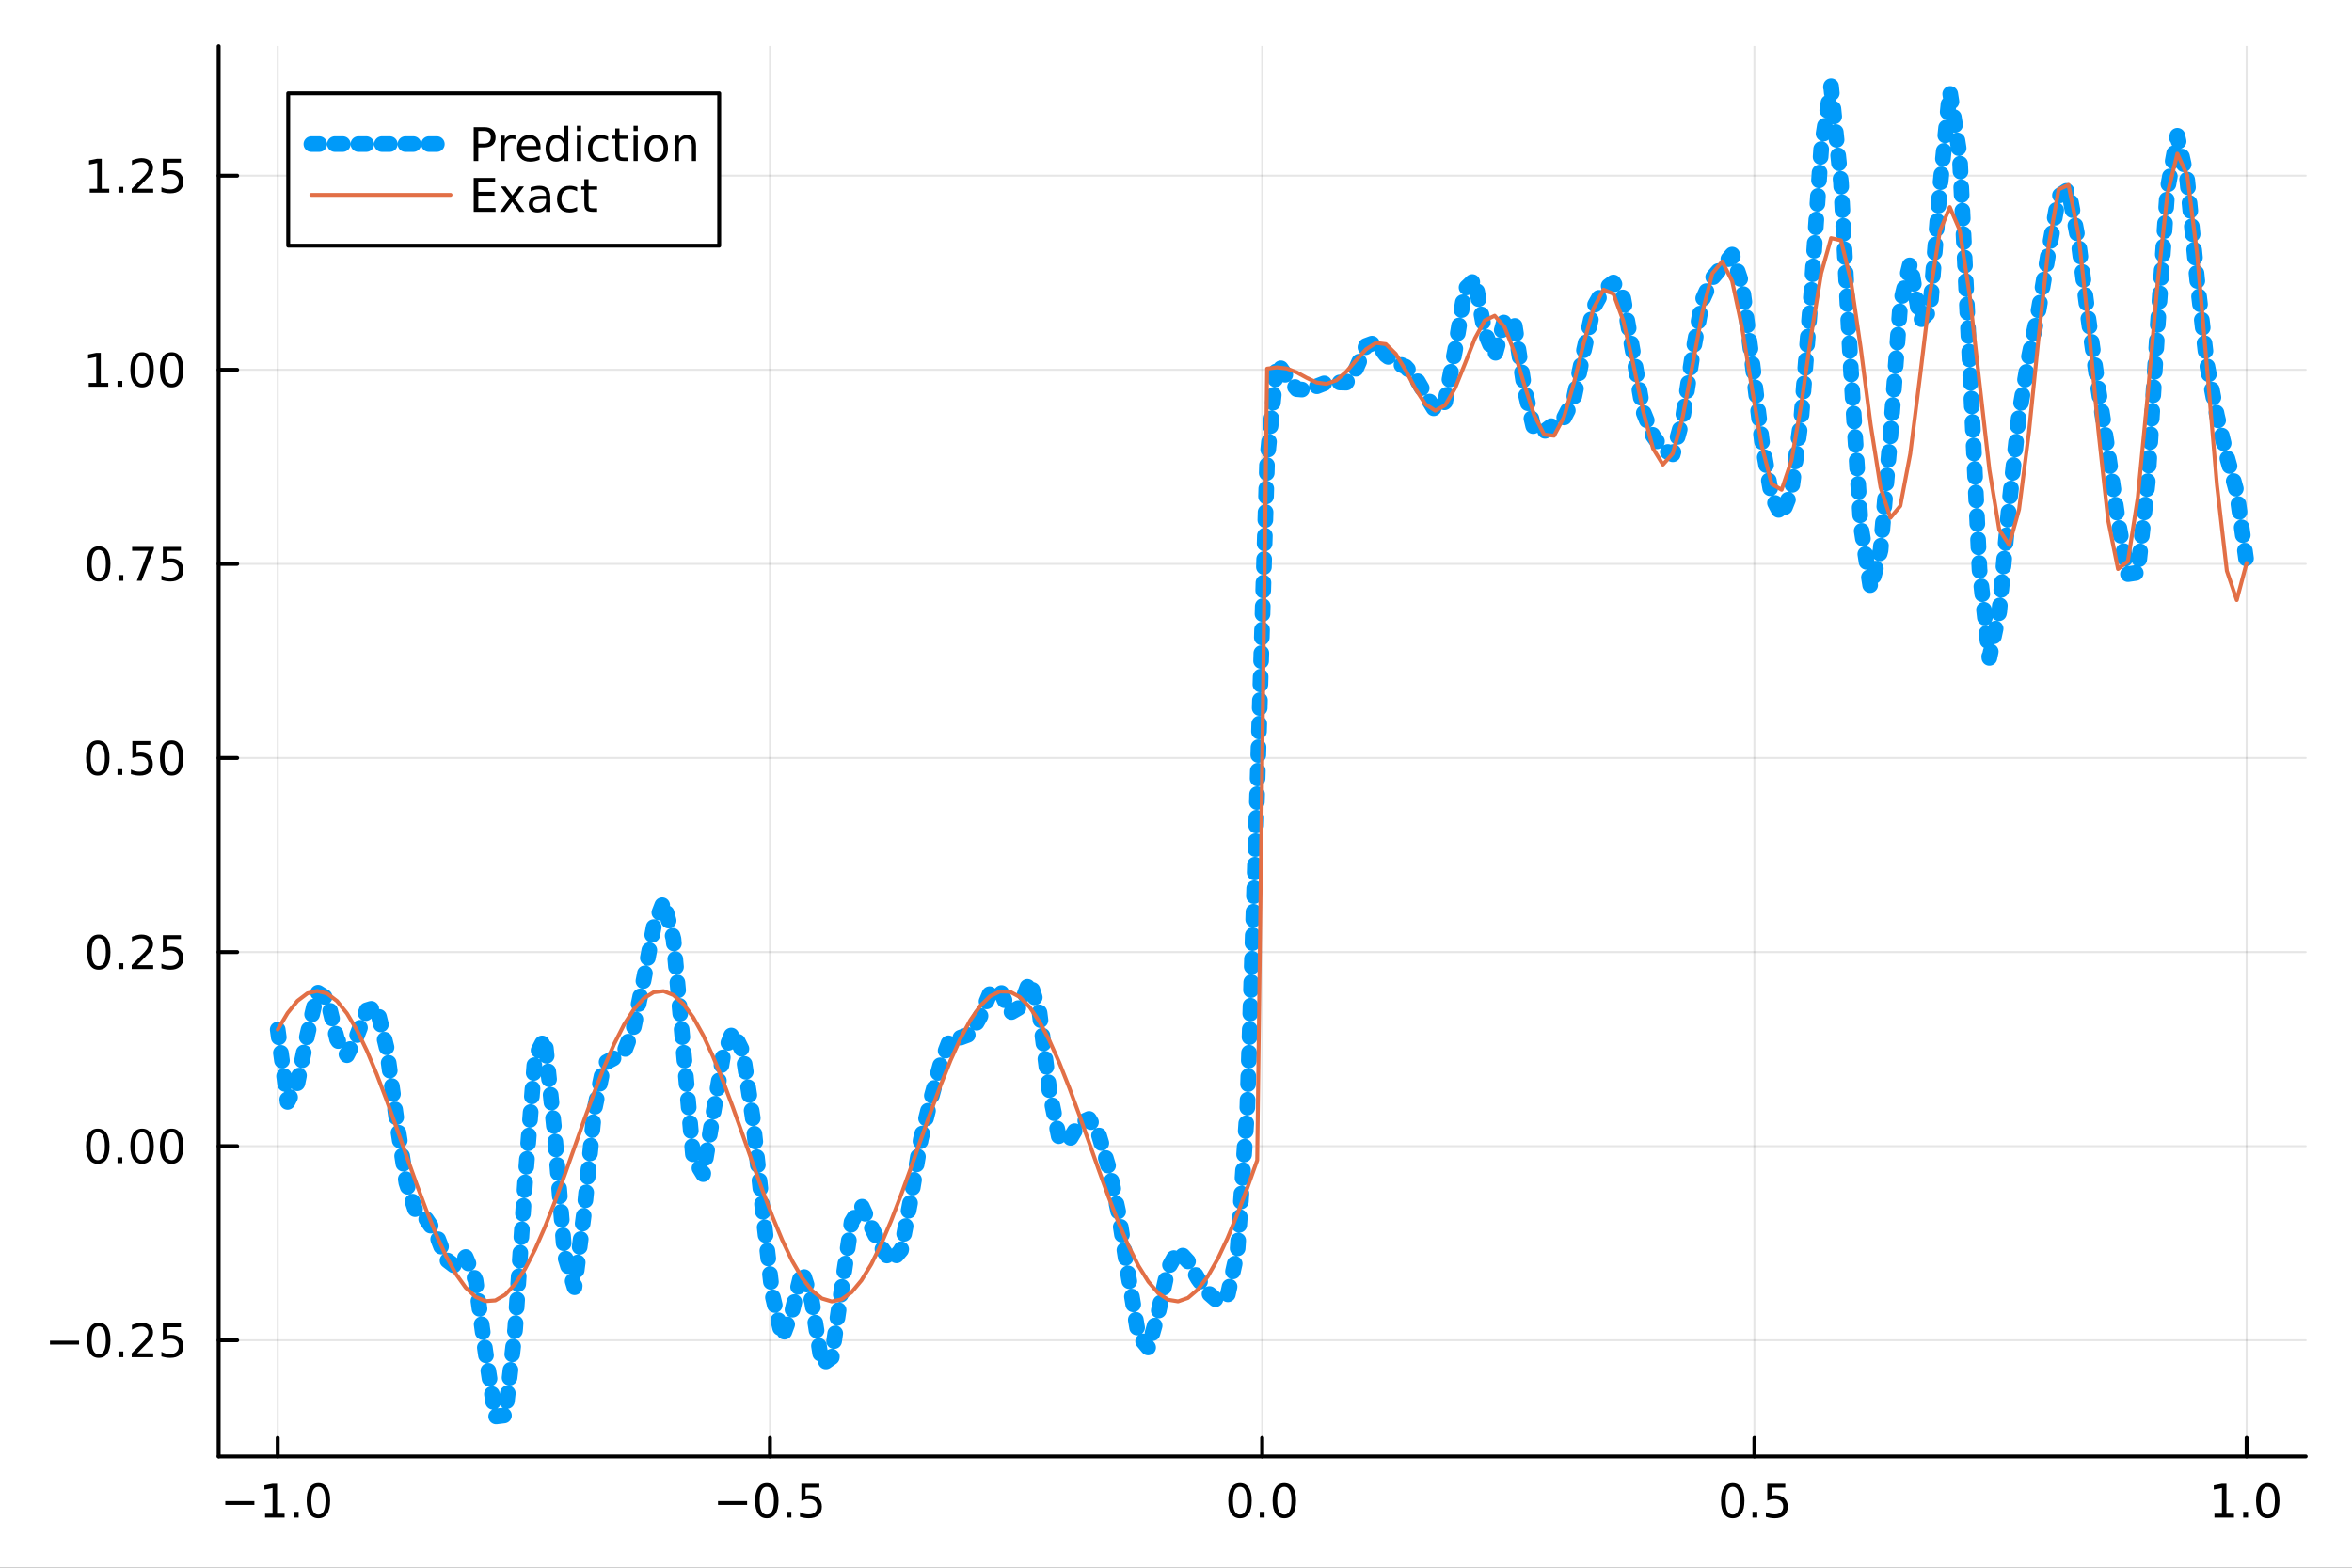 <?xml version="1.0" encoding="utf-8"?>
<svg xmlns="http://www.w3.org/2000/svg" xmlns:xlink="http://www.w3.org/1999/xlink" width="600" height="400" viewBox="0 0 2400 1600">
<rect x="0" y="0" width="2400" height="1600" fill="#333333" stroke="none"/>
<defs>
  <clipPath id="clip780">
    <rect x="0" y="0" width="2400" height="1600"/>
  </clipPath>
</defs>
<path clip-path="url(#clip780)" d="M0 1600 L2400 1600 L2400 0 L0 0  Z" fill="#ffffff" fill-rule="evenodd" fill-opacity="1"/>
<defs>
  <clipPath id="clip781">
    <rect x="480" y="0" width="1681" height="1600"/>
  </clipPath>
</defs>
<path clip-path="url(#clip780)" d="M223.103 1486.45 L2352.76 1486.45 L2352.76 47.244 L223.103 47.244  Z" fill="#ffffff" fill-rule="evenodd" fill-opacity="1"/>
<defs>
  <clipPath id="clip782">
    <rect x="223" y="47" width="2131" height="1440"/>
  </clipPath>
</defs>
<polyline clip-path="url(#clip782)" style="stroke:#000000; stroke-linecap:round; stroke-linejoin:round; stroke-width:2; stroke-opacity:0.1; fill:none" points="283.376,1486.45 283.376,47.244 "/>
<polyline clip-path="url(#clip782)" style="stroke:#000000; stroke-linecap:round; stroke-linejoin:round; stroke-width:2; stroke-opacity:0.1; fill:none" points="785.652,1486.45 785.652,47.244 "/>
<polyline clip-path="url(#clip782)" style="stroke:#000000; stroke-linecap:round; stroke-linejoin:round; stroke-width:2; stroke-opacity:0.1; fill:none" points="1287.93,1486.45 1287.93,47.244 "/>
<polyline clip-path="url(#clip782)" style="stroke:#000000; stroke-linecap:round; stroke-linejoin:round; stroke-width:2; stroke-opacity:0.1; fill:none" points="1790.21,1486.45 1790.21,47.244 "/>
<polyline clip-path="url(#clip782)" style="stroke:#000000; stroke-linecap:round; stroke-linejoin:round; stroke-width:2; stroke-opacity:0.1; fill:none" points="2292.48,1486.45 2292.48,47.244 "/>
<polyline clip-path="url(#clip780)" style="stroke:#000000; stroke-linecap:round; stroke-linejoin:round; stroke-width:4; stroke-opacity:1; fill:none" points="223.103,1486.45 2352.76,1486.45 "/>
<polyline clip-path="url(#clip780)" style="stroke:#000000; stroke-linecap:round; stroke-linejoin:round; stroke-width:4; stroke-opacity:1; fill:none" points="283.376,1486.45 283.376,1467.55 "/>
<polyline clip-path="url(#clip780)" style="stroke:#000000; stroke-linecap:round; stroke-linejoin:round; stroke-width:4; stroke-opacity:1; fill:none" points="785.652,1486.45 785.652,1467.55 "/>
<polyline clip-path="url(#clip780)" style="stroke:#000000; stroke-linecap:round; stroke-linejoin:round; stroke-width:4; stroke-opacity:1; fill:none" points="1287.93,1486.45 1287.93,1467.55 "/>
<polyline clip-path="url(#clip780)" style="stroke:#000000; stroke-linecap:round; stroke-linejoin:round; stroke-width:4; stroke-opacity:1; fill:none" points="1790.21,1486.45 1790.21,1467.55 "/>
<polyline clip-path="url(#clip780)" style="stroke:#000000; stroke-linecap:round; stroke-linejoin:round; stroke-width:4; stroke-opacity:1; fill:none" points="2292.48,1486.45 2292.48,1467.55 "/>
<path clip-path="url(#clip780)" d="M229.904 1532.02 L259.58 1532.02 L259.58 1535.95 L229.904 1535.95 L229.904 1532.02 Z" fill="#000000" fill-rule="nonzero" fill-opacity="1" /><path clip-path="url(#clip780)" d="M270.482 1544.91 L278.121 1544.91 L278.121 1518.55 L269.811 1520.21 L269.811 1515.95 L278.075 1514.29 L282.751 1514.29 L282.751 1544.91 L290.39 1544.91 L290.39 1548.85 L270.482 1548.85 L270.482 1544.91 Z" fill="#000000" fill-rule="nonzero" fill-opacity="1" /><path clip-path="url(#clip780)" d="M299.834 1542.97 L304.718 1542.97 L304.718 1548.85 L299.834 1548.85 L299.834 1542.97 Z" fill="#000000" fill-rule="nonzero" fill-opacity="1" /><path clip-path="url(#clip780)" d="M324.903 1517.37 Q321.292 1517.37 319.463 1520.93 Q317.658 1524.47 317.658 1531.6 Q317.658 1538.71 319.463 1542.27 Q321.292 1545.82 324.903 1545.82 Q328.538 1545.82 330.343 1542.27 Q332.172 1538.71 332.172 1531.6 Q332.172 1524.47 330.343 1520.93 Q328.538 1517.37 324.903 1517.37 M324.903 1513.66 Q330.713 1513.66 333.769 1518.27 Q336.848 1522.85 336.848 1531.6 Q336.848 1540.33 333.769 1544.94 Q330.713 1549.52 324.903 1549.52 Q319.093 1549.52 316.014 1544.94 Q312.959 1540.33 312.959 1531.6 Q312.959 1522.85 316.014 1518.27 Q319.093 1513.66 324.903 1513.66 Z" fill="#000000" fill-rule="nonzero" fill-opacity="1" /><path clip-path="url(#clip780)" d="M732.678 1532.02 L762.354 1532.02 L762.354 1535.95 L732.678 1535.95 L732.678 1532.02 Z" fill="#000000" fill-rule="nonzero" fill-opacity="1" /><path clip-path="url(#clip780)" d="M782.446 1517.37 Q778.835 1517.37 777.007 1520.93 Q775.201 1524.47 775.201 1531.6 Q775.201 1538.71 777.007 1542.27 Q778.835 1545.82 782.446 1545.82 Q786.081 1545.82 787.886 1542.27 Q789.715 1538.71 789.715 1531.6 Q789.715 1524.47 787.886 1520.93 Q786.081 1517.37 782.446 1517.37 M782.446 1513.66 Q788.257 1513.66 791.312 1518.27 Q794.391 1522.85 794.391 1531.6 Q794.391 1540.33 791.312 1544.94 Q788.257 1549.52 782.446 1549.52 Q776.636 1549.52 773.558 1544.94 Q770.502 1540.33 770.502 1531.6 Q770.502 1522.85 773.558 1518.27 Q776.636 1513.66 782.446 1513.66 Z" fill="#000000" fill-rule="nonzero" fill-opacity="1" /><path clip-path="url(#clip780)" d="M802.608 1542.97 L807.493 1542.97 L807.493 1548.85 L802.608 1548.85 L802.608 1542.97 Z" fill="#000000" fill-rule="nonzero" fill-opacity="1" /><path clip-path="url(#clip780)" d="M817.724 1514.29 L836.08 1514.29 L836.08 1518.22 L822.006 1518.22 L822.006 1526.7 Q823.025 1526.35 824.043 1526.19 Q825.062 1526 826.08 1526 Q831.867 1526 835.247 1529.17 Q838.627 1532.34 838.627 1537.76 Q838.627 1543.34 835.155 1546.44 Q831.682 1549.52 825.363 1549.52 Q823.187 1549.52 820.918 1549.15 Q818.673 1548.78 816.266 1548.04 L816.266 1543.34 Q818.349 1544.47 820.571 1545.03 Q822.793 1545.58 825.27 1545.58 Q829.275 1545.58 831.613 1543.48 Q833.951 1541.37 833.951 1537.76 Q833.951 1534.15 831.613 1532.04 Q829.275 1529.94 825.27 1529.94 Q823.395 1529.94 821.52 1530.35 Q819.668 1530.77 817.724 1531.65 L817.724 1514.29 Z" fill="#000000" fill-rule="nonzero" fill-opacity="1" /><path clip-path="url(#clip780)" d="M1265.31 1517.37 Q1261.7 1517.37 1259.87 1520.93 Q1258.07 1524.47 1258.07 1531.6 Q1258.07 1538.71 1259.87 1542.27 Q1261.7 1545.82 1265.31 1545.82 Q1268.95 1545.82 1270.75 1542.27 Q1272.58 1538.71 1272.58 1531.6 Q1272.58 1524.47 1270.75 1520.93 Q1268.95 1517.37 1265.31 1517.37 M1265.31 1513.66 Q1271.12 1513.66 1274.18 1518.27 Q1277.26 1522.85 1277.26 1531.6 Q1277.26 1540.33 1274.18 1544.94 Q1271.12 1549.52 1265.31 1549.52 Q1259.5 1549.52 1256.42 1544.94 Q1253.37 1540.33 1253.37 1531.6 Q1253.37 1522.85 1256.42 1518.27 Q1259.5 1513.66 1265.31 1513.66 Z" fill="#000000" fill-rule="nonzero" fill-opacity="1" /><path clip-path="url(#clip780)" d="M1285.48 1542.97 L1290.36 1542.97 L1290.36 1548.85 L1285.48 1548.85 L1285.48 1542.97 Z" fill="#000000" fill-rule="nonzero" fill-opacity="1" /><path clip-path="url(#clip780)" d="M1310.54 1517.37 Q1306.93 1517.37 1305.11 1520.93 Q1303.3 1524.47 1303.3 1531.6 Q1303.3 1538.71 1305.11 1542.27 Q1306.93 1545.82 1310.54 1545.82 Q1314.18 1545.82 1315.98 1542.27 Q1317.81 1538.71 1317.81 1531.6 Q1317.81 1524.47 1315.98 1520.93 Q1314.18 1517.37 1310.54 1517.37 M1310.54 1513.66 Q1316.35 1513.66 1319.41 1518.27 Q1322.49 1522.85 1322.49 1531.6 Q1322.49 1540.33 1319.41 1544.94 Q1316.35 1549.52 1310.54 1549.52 Q1304.73 1549.52 1301.66 1544.94 Q1298.6 1540.33 1298.6 1531.6 Q1298.6 1522.85 1301.66 1518.27 Q1304.73 1513.66 1310.54 1513.66 Z" fill="#000000" fill-rule="nonzero" fill-opacity="1" /><path clip-path="url(#clip780)" d="M1768.09 1517.37 Q1764.48 1517.37 1762.65 1520.93 Q1760.84 1524.47 1760.84 1531.6 Q1760.84 1538.71 1762.65 1542.27 Q1764.48 1545.82 1768.09 1545.82 Q1771.72 1545.82 1773.53 1542.27 Q1775.36 1538.71 1775.36 1531.6 Q1775.36 1524.47 1773.53 1520.93 Q1771.72 1517.37 1768.09 1517.37 M1768.09 1513.66 Q1773.9 1513.66 1776.95 1518.27 Q1780.03 1522.85 1780.03 1531.6 Q1780.03 1540.33 1776.95 1544.94 Q1773.9 1549.52 1768.09 1549.52 Q1762.28 1549.52 1759.2 1544.94 Q1756.14 1540.33 1756.14 1531.6 Q1756.14 1522.85 1759.2 1518.27 Q1762.28 1513.66 1768.09 1513.66 Z" fill="#000000" fill-rule="nonzero" fill-opacity="1" /><path clip-path="url(#clip780)" d="M1788.25 1542.97 L1793.13 1542.97 L1793.13 1548.85 L1788.25 1548.85 L1788.25 1542.97 Z" fill="#000000" fill-rule="nonzero" fill-opacity="1" /><path clip-path="url(#clip780)" d="M1803.37 1514.29 L1821.72 1514.29 L1821.72 1518.22 L1807.65 1518.22 L1807.65 1526.7 Q1808.67 1526.35 1809.69 1526.19 Q1810.7 1526 1811.72 1526 Q1817.51 1526 1820.89 1529.17 Q1824.27 1532.34 1824.27 1537.76 Q1824.27 1543.34 1820.8 1546.44 Q1817.32 1549.52 1811 1549.52 Q1808.83 1549.52 1806.56 1549.15 Q1804.31 1548.78 1801.91 1548.04 L1801.91 1543.34 Q1803.99 1544.47 1806.21 1545.03 Q1808.44 1545.58 1810.91 1545.58 Q1814.92 1545.58 1817.25 1543.48 Q1819.59 1541.37 1819.59 1537.76 Q1819.59 1534.15 1817.25 1532.04 Q1814.92 1529.94 1810.91 1529.94 Q1809.04 1529.94 1807.16 1530.35 Q1805.31 1530.77 1803.37 1531.65 L1803.37 1514.29 Z" fill="#000000" fill-rule="nonzero" fill-opacity="1" /><path clip-path="url(#clip780)" d="M2259.64 1544.91 L2267.27 1544.91 L2267.27 1518.55 L2258.96 1520.21 L2258.96 1515.95 L2267.23 1514.29 L2271.9 1514.29 L2271.9 1544.91 L2279.54 1544.91 L2279.54 1548.85 L2259.64 1548.85 L2259.64 1544.91 Z" fill="#000000" fill-rule="nonzero" fill-opacity="1" /><path clip-path="url(#clip780)" d="M2288.99 1542.97 L2293.87 1542.97 L2293.87 1548.85 L2288.99 1548.85 L2288.99 1542.97 Z" fill="#000000" fill-rule="nonzero" fill-opacity="1" /><path clip-path="url(#clip780)" d="M2314.06 1517.37 Q2310.45 1517.37 2308.62 1520.93 Q2306.81 1524.47 2306.81 1531.6 Q2306.81 1538.71 2308.62 1542.27 Q2310.45 1545.82 2314.06 1545.82 Q2317.69 1545.82 2319.5 1542.27 Q2321.33 1538.71 2321.33 1531.6 Q2321.33 1524.47 2319.5 1520.93 Q2317.69 1517.37 2314.06 1517.37 M2314.06 1513.66 Q2319.87 1513.66 2322.92 1518.27 Q2326 1522.85 2326 1531.6 Q2326 1540.33 2322.92 1544.94 Q2319.87 1549.52 2314.06 1549.52 Q2308.25 1549.52 2305.17 1544.94 Q2302.11 1540.33 2302.11 1531.6 Q2302.11 1522.85 2305.17 1518.27 Q2308.25 1513.66 2314.06 1513.66 Z" fill="#000000" fill-rule="nonzero" fill-opacity="1" /><polyline clip-path="url(#clip782)" style="stroke:#000000; stroke-linecap:round; stroke-linejoin:round; stroke-width:2; stroke-opacity:0.1; fill:none" points="223.103,1367.91 2352.76,1367.91 "/>
<polyline clip-path="url(#clip782)" style="stroke:#000000; stroke-linecap:round; stroke-linejoin:round; stroke-width:2; stroke-opacity:0.1; fill:none" points="223.103,1169.81 2352.76,1169.81 "/>
<polyline clip-path="url(#clip782)" style="stroke:#000000; stroke-linecap:round; stroke-linejoin:round; stroke-width:2; stroke-opacity:0.1; fill:none" points="223.103,971.712 2352.76,971.712 "/>
<polyline clip-path="url(#clip782)" style="stroke:#000000; stroke-linecap:round; stroke-linejoin:round; stroke-width:2; stroke-opacity:0.1; fill:none" points="223.103,773.612 2352.76,773.612 "/>
<polyline clip-path="url(#clip782)" style="stroke:#000000; stroke-linecap:round; stroke-linejoin:round; stroke-width:2; stroke-opacity:0.1; fill:none" points="223.103,575.512 2352.76,575.512 "/>
<polyline clip-path="url(#clip782)" style="stroke:#000000; stroke-linecap:round; stroke-linejoin:round; stroke-width:2; stroke-opacity:0.1; fill:none" points="223.103,377.412 2352.76,377.412 "/>
<polyline clip-path="url(#clip782)" style="stroke:#000000; stroke-linecap:round; stroke-linejoin:round; stroke-width:2; stroke-opacity:0.1; fill:none" points="223.103,179.312 2352.76,179.312 "/>
<polyline clip-path="url(#clip780)" style="stroke:#000000; stroke-linecap:round; stroke-linejoin:round; stroke-width:4; stroke-opacity:1; fill:none" points="223.103,1486.45 223.103,47.244 "/>
<polyline clip-path="url(#clip780)" style="stroke:#000000; stroke-linecap:round; stroke-linejoin:round; stroke-width:4; stroke-opacity:1; fill:none" points="223.103,1367.91 242,1367.91 "/>
<polyline clip-path="url(#clip780)" style="stroke:#000000; stroke-linecap:round; stroke-linejoin:round; stroke-width:4; stroke-opacity:1; fill:none" points="223.103,1169.81 242,1169.81 "/>
<polyline clip-path="url(#clip780)" style="stroke:#000000; stroke-linecap:round; stroke-linejoin:round; stroke-width:4; stroke-opacity:1; fill:none" points="223.103,971.712 242,971.712 "/>
<polyline clip-path="url(#clip780)" style="stroke:#000000; stroke-linecap:round; stroke-linejoin:round; stroke-width:4; stroke-opacity:1; fill:none" points="223.103,773.612 242,773.612 "/>
<polyline clip-path="url(#clip780)" style="stroke:#000000; stroke-linecap:round; stroke-linejoin:round; stroke-width:4; stroke-opacity:1; fill:none" points="223.103,575.512 242,575.512 "/>
<polyline clip-path="url(#clip780)" style="stroke:#000000; stroke-linecap:round; stroke-linejoin:round; stroke-width:4; stroke-opacity:1; fill:none" points="223.103,377.412 242,377.412 "/>
<polyline clip-path="url(#clip780)" style="stroke:#000000; stroke-linecap:round; stroke-linejoin:round; stroke-width:4; stroke-opacity:1; fill:none" points="223.103,179.312 242,179.312 "/>
<path clip-path="url(#clip780)" d="M50.992 1368.36 L80.668 1368.36 L80.668 1372.3 L50.992 1372.3 L50.992 1368.36 Z" fill="#000000" fill-rule="nonzero" fill-opacity="1" /><path clip-path="url(#clip780)" d="M100.76 1353.71 Q97.149 1353.71 95.321 1357.27 Q93.515 1360.82 93.515 1367.95 Q93.515 1375.05 95.321 1378.62 Q97.149 1382.16 100.76 1382.16 Q104.395 1382.16 106.2 1378.62 Q108.029 1375.05 108.029 1367.95 Q108.029 1360.82 106.2 1357.27 Q104.395 1353.71 100.76 1353.71 M100.76 1350.01 Q106.571 1350.01 109.626 1354.61 Q112.705 1359.2 112.705 1367.95 Q112.705 1376.67 109.626 1381.28 Q106.571 1385.86 100.76 1385.86 Q94.95 1385.86 91.871 1381.28 Q88.816 1376.67 88.816 1367.95 Q88.816 1359.2 91.871 1354.61 Q94.95 1350.01 100.76 1350.01 Z" fill="#000000" fill-rule="nonzero" fill-opacity="1" /><path clip-path="url(#clip780)" d="M120.922 1379.31 L125.807 1379.31 L125.807 1385.19 L120.922 1385.19 L120.922 1379.31 Z" fill="#000000" fill-rule="nonzero" fill-opacity="1" /><path clip-path="url(#clip780)" d="M140.019 1381.26 L156.339 1381.26 L156.339 1385.19 L134.394 1385.19 L134.394 1381.26 Q137.056 1378.5 141.64 1373.87 Q146.246 1369.22 147.427 1367.88 Q149.672 1365.35 150.552 1363.62 Q151.455 1361.86 151.455 1360.17 Q151.455 1357.41 149.51 1355.68 Q147.589 1353.94 144.487 1353.94 Q142.288 1353.94 139.834 1354.71 Q137.404 1355.47 134.626 1357.02 L134.626 1352.3 Q137.45 1351.16 139.904 1350.59 Q142.357 1350.01 144.394 1350.01 Q149.765 1350.01 152.959 1352.69 Q156.154 1355.38 156.154 1359.87 Q156.154 1362 155.343 1363.92 Q154.556 1365.82 152.45 1368.41 Q151.871 1369.08 148.769 1372.3 Q145.668 1375.49 140.019 1381.26 Z" fill="#000000" fill-rule="nonzero" fill-opacity="1" /><path clip-path="url(#clip780)" d="M166.2 1350.63 L184.556 1350.63 L184.556 1354.57 L170.482 1354.57 L170.482 1363.04 Q171.501 1362.69 172.519 1362.53 Q173.538 1362.34 174.556 1362.34 Q180.343 1362.34 183.723 1365.52 Q187.103 1368.69 187.103 1374.1 Q187.103 1379.68 183.63 1382.78 Q180.158 1385.86 173.839 1385.86 Q171.663 1385.86 169.394 1385.49 Q167.149 1385.12 164.742 1384.38 L164.742 1379.68 Q166.825 1380.82 169.047 1381.37 Q171.269 1381.93 173.746 1381.93 Q177.751 1381.93 180.089 1379.82 Q182.427 1377.71 182.427 1374.1 Q182.427 1370.49 180.089 1368.39 Q177.751 1366.28 173.746 1366.28 Q171.871 1366.28 169.996 1366.7 Q168.144 1367.11 166.2 1367.99 L166.2 1350.63 Z" fill="#000000" fill-rule="nonzero" fill-opacity="1" /><path clip-path="url(#clip780)" d="M99.765 1155.61 Q96.154 1155.61 94.325 1159.17 Q92.52 1162.72 92.52 1169.85 Q92.52 1176.95 94.325 1180.52 Q96.154 1184.06 99.765 1184.06 Q103.399 1184.06 105.205 1180.52 Q107.033 1176.95 107.033 1169.85 Q107.033 1162.72 105.205 1159.17 Q103.399 1155.61 99.765 1155.61 M99.765 1151.91 Q105.575 1151.91 108.631 1156.51 Q111.709 1161.1 111.709 1169.85 Q111.709 1178.57 108.631 1183.18 Q105.575 1187.76 99.765 1187.76 Q93.955 1187.76 90.876 1183.18 Q87.821 1178.57 87.821 1169.85 Q87.821 1161.1 90.876 1156.51 Q93.955 1151.91 99.765 1151.91 Z" fill="#000000" fill-rule="nonzero" fill-opacity="1" /><path clip-path="url(#clip780)" d="M119.927 1181.21 L124.811 1181.21 L124.811 1187.09 L119.927 1187.09 L119.927 1181.21 Z" fill="#000000" fill-rule="nonzero" fill-opacity="1" /><path clip-path="url(#clip780)" d="M144.996 1155.61 Q141.385 1155.61 139.556 1159.17 Q137.751 1162.72 137.751 1169.85 Q137.751 1176.95 139.556 1180.52 Q141.385 1184.06 144.996 1184.06 Q148.63 1184.06 150.436 1180.52 Q152.265 1176.95 152.265 1169.85 Q152.265 1162.72 150.436 1159.17 Q148.63 1155.61 144.996 1155.61 M144.996 1151.91 Q150.806 1151.91 153.862 1156.51 Q156.941 1161.1 156.941 1169.85 Q156.941 1178.57 153.862 1183.18 Q150.806 1187.76 144.996 1187.76 Q139.186 1187.76 136.107 1183.18 Q133.052 1178.57 133.052 1169.85 Q133.052 1161.1 136.107 1156.51 Q139.186 1151.91 144.996 1151.91 Z" fill="#000000" fill-rule="nonzero" fill-opacity="1" /><path clip-path="url(#clip780)" d="M175.158 1155.61 Q171.547 1155.61 169.718 1159.17 Q167.913 1162.72 167.913 1169.85 Q167.913 1176.95 169.718 1180.52 Q171.547 1184.06 175.158 1184.06 Q178.792 1184.06 180.598 1180.52 Q182.427 1176.95 182.427 1169.85 Q182.427 1162.72 180.598 1159.17 Q178.792 1155.61 175.158 1155.61 M175.158 1151.91 Q180.968 1151.91 184.024 1156.51 Q187.103 1161.1 187.103 1169.85 Q187.103 1178.57 184.024 1183.18 Q180.968 1187.76 175.158 1187.76 Q169.348 1187.76 166.269 1183.18 Q163.214 1178.57 163.214 1169.85 Q163.214 1161.1 166.269 1156.51 Q169.348 1151.91 175.158 1151.91 Z" fill="#000000" fill-rule="nonzero" fill-opacity="1" /><path clip-path="url(#clip780)" d="M100.76 957.51 Q97.149 957.51 95.321 961.075 Q93.515 964.617 93.515 971.746 Q93.515 978.853 95.321 982.418 Q97.149 985.959 100.76 985.959 Q104.395 985.959 106.2 982.418 Q108.029 978.853 108.029 971.746 Q108.029 964.617 106.2 961.075 Q104.395 957.51 100.76 957.51 M100.76 953.807 Q106.571 953.807 109.626 958.413 Q112.705 962.996 112.705 971.746 Q112.705 980.473 109.626 985.08 Q106.571 989.663 100.76 989.663 Q94.95 989.663 91.871 985.08 Q88.816 980.473 88.816 971.746 Q88.816 962.996 91.871 958.413 Q94.95 953.807 100.76 953.807 Z" fill="#000000" fill-rule="nonzero" fill-opacity="1" /><path clip-path="url(#clip780)" d="M120.922 983.112 L125.807 983.112 L125.807 988.992 L120.922 988.992 L120.922 983.112 Z" fill="#000000" fill-rule="nonzero" fill-opacity="1" /><path clip-path="url(#clip780)" d="M140.019 985.056 L156.339 985.056 L156.339 988.992 L134.394 988.992 L134.394 985.056 Q137.056 982.302 141.64 977.672 Q146.246 973.019 147.427 971.677 Q149.672 969.154 150.552 967.418 Q151.455 965.658 151.455 963.969 Q151.455 961.214 149.51 959.478 Q147.589 957.742 144.487 957.742 Q142.288 957.742 139.834 958.506 Q137.404 959.27 134.626 960.82 L134.626 956.098 Q137.45 954.964 139.904 954.385 Q142.357 953.807 144.394 953.807 Q149.765 953.807 152.959 956.492 Q156.154 959.177 156.154 963.668 Q156.154 965.797 155.343 967.719 Q154.556 969.617 152.45 972.209 Q151.871 972.881 148.769 976.098 Q145.668 979.293 140.019 985.056 Z" fill="#000000" fill-rule="nonzero" fill-opacity="1" /><path clip-path="url(#clip780)" d="M166.2 954.432 L184.556 954.432 L184.556 958.367 L170.482 958.367 L170.482 966.839 Q171.501 966.492 172.519 966.33 Q173.538 966.145 174.556 966.145 Q180.343 966.145 183.723 969.316 Q187.103 972.487 187.103 977.904 Q187.103 983.482 183.63 986.584 Q180.158 989.663 173.839 989.663 Q171.663 989.663 169.394 989.293 Q167.149 988.922 164.742 988.181 L164.742 983.482 Q166.825 984.617 169.047 985.172 Q171.269 985.728 173.746 985.728 Q177.751 985.728 180.089 983.621 Q182.427 981.515 182.427 977.904 Q182.427 974.293 180.089 972.186 Q177.751 970.08 173.746 970.08 Q171.871 970.08 169.996 970.496 Q168.144 970.913 166.2 971.793 L166.2 954.432 Z" fill="#000000" fill-rule="nonzero" fill-opacity="1" /><path clip-path="url(#clip780)" d="M99.765 759.41 Q96.154 759.41 94.325 762.975 Q92.52 766.517 92.52 773.646 Q92.52 780.753 94.325 784.318 Q96.154 787.859 99.765 787.859 Q103.399 787.859 105.205 784.318 Q107.033 780.753 107.033 773.646 Q107.033 766.517 105.205 762.975 Q103.399 759.41 99.765 759.41 M99.765 755.707 Q105.575 755.707 108.631 760.313 Q111.709 764.897 111.709 773.646 Q111.709 782.373 108.631 786.98 Q105.575 791.563 99.765 791.563 Q93.955 791.563 90.876 786.98 Q87.821 782.373 87.821 773.646 Q87.821 764.897 90.876 760.313 Q93.955 755.707 99.765 755.707 Z" fill="#000000" fill-rule="nonzero" fill-opacity="1" /><path clip-path="url(#clip780)" d="M119.927 785.012 L124.811 785.012 L124.811 790.892 L119.927 790.892 L119.927 785.012 Z" fill="#000000" fill-rule="nonzero" fill-opacity="1" /><path clip-path="url(#clip780)" d="M135.043 756.332 L153.399 756.332 L153.399 760.267 L139.325 760.267 L139.325 768.739 Q140.343 768.392 141.362 768.23 Q142.381 768.045 143.399 768.045 Q149.186 768.045 152.566 771.216 Q155.945 774.387 155.945 779.804 Q155.945 785.383 152.473 788.484 Q149.001 791.563 142.681 791.563 Q140.506 791.563 138.237 791.193 Q135.992 790.822 133.584 790.082 L133.584 785.383 Q135.668 786.517 137.89 787.072 Q140.112 787.628 142.589 787.628 Q146.593 787.628 148.931 785.521 Q151.269 783.415 151.269 779.804 Q151.269 776.193 148.931 774.086 Q146.593 771.98 142.589 771.98 Q140.714 771.98 138.839 772.396 Q136.987 772.813 135.043 773.693 L135.043 756.332 Z" fill="#000000" fill-rule="nonzero" fill-opacity="1" /><path clip-path="url(#clip780)" d="M175.158 759.41 Q171.547 759.41 169.718 762.975 Q167.913 766.517 167.913 773.646 Q167.913 780.753 169.718 784.318 Q171.547 787.859 175.158 787.859 Q178.792 787.859 180.598 784.318 Q182.427 780.753 182.427 773.646 Q182.427 766.517 180.598 762.975 Q178.792 759.41 175.158 759.41 M175.158 755.707 Q180.968 755.707 184.024 760.313 Q187.103 764.897 187.103 773.646 Q187.103 782.373 184.024 786.98 Q180.968 791.563 175.158 791.563 Q169.348 791.563 166.269 786.98 Q163.214 782.373 163.214 773.646 Q163.214 764.897 166.269 760.313 Q169.348 755.707 175.158 755.707 Z" fill="#000000" fill-rule="nonzero" fill-opacity="1" /><path clip-path="url(#clip780)" d="M100.76 561.311 Q97.149 561.311 95.321 564.875 Q93.515 568.417 93.515 575.547 Q93.515 582.653 95.321 586.218 Q97.149 589.759 100.76 589.759 Q104.395 589.759 106.2 586.218 Q108.029 582.653 108.029 575.547 Q108.029 568.417 106.2 564.875 Q104.395 561.311 100.76 561.311 M100.76 557.607 Q106.571 557.607 109.626 562.213 Q112.705 566.797 112.705 575.547 Q112.705 584.273 109.626 588.88 Q106.571 593.463 100.76 593.463 Q94.95 593.463 91.871 588.88 Q88.816 584.273 88.816 575.547 Q88.816 566.797 91.871 562.213 Q94.95 557.607 100.76 557.607 Z" fill="#000000" fill-rule="nonzero" fill-opacity="1" /><path clip-path="url(#clip780)" d="M120.922 586.912 L125.807 586.912 L125.807 592.792 L120.922 592.792 L120.922 586.912 Z" fill="#000000" fill-rule="nonzero" fill-opacity="1" /><path clip-path="url(#clip780)" d="M134.811 558.232 L157.033 558.232 L157.033 560.223 L144.487 592.792 L139.603 592.792 L151.408 562.167 L134.811 562.167 L134.811 558.232 Z" fill="#000000" fill-rule="nonzero" fill-opacity="1" /><path clip-path="url(#clip780)" d="M166.2 558.232 L184.556 558.232 L184.556 562.167 L170.482 562.167 L170.482 570.639 Q171.501 570.292 172.519 570.13 Q173.538 569.945 174.556 569.945 Q180.343 569.945 183.723 573.116 Q187.103 576.287 187.103 581.704 Q187.103 587.283 183.63 590.384 Q180.158 593.463 173.839 593.463 Q171.663 593.463 169.394 593.093 Q167.149 592.722 164.742 591.982 L164.742 587.283 Q166.825 588.417 169.047 588.972 Q171.269 589.528 173.746 589.528 Q177.751 589.528 180.089 587.422 Q182.427 585.315 182.427 581.704 Q182.427 578.093 180.089 575.986 Q177.751 573.88 173.746 573.88 Q171.871 573.88 169.996 574.297 Q168.144 574.713 166.2 575.593 L166.2 558.232 Z" fill="#000000" fill-rule="nonzero" fill-opacity="1" /><path clip-path="url(#clip780)" d="M90.575 390.757 L98.214 390.757 L98.214 364.391 L89.904 366.058 L89.904 361.799 L98.168 360.132 L102.844 360.132 L102.844 390.757 L110.483 390.757 L110.483 394.692 L90.575 394.692 L90.575 390.757 Z" fill="#000000" fill-rule="nonzero" fill-opacity="1" /><path clip-path="url(#clip780)" d="M119.927 388.812 L124.811 388.812 L124.811 394.692 L119.927 394.692 L119.927 388.812 Z" fill="#000000" fill-rule="nonzero" fill-opacity="1" /><path clip-path="url(#clip780)" d="M144.996 363.211 Q141.385 363.211 139.556 366.775 Q137.751 370.317 137.751 377.447 Q137.751 384.553 139.556 388.118 Q141.385 391.66 144.996 391.66 Q148.63 391.66 150.436 388.118 Q152.265 384.553 152.265 377.447 Q152.265 370.317 150.436 366.775 Q148.63 363.211 144.996 363.211 M144.996 359.507 Q150.806 359.507 153.862 364.113 Q156.941 368.697 156.941 377.447 Q156.941 386.174 153.862 390.78 Q150.806 395.363 144.996 395.363 Q139.186 395.363 136.107 390.78 Q133.052 386.174 133.052 377.447 Q133.052 368.697 136.107 364.113 Q139.186 359.507 144.996 359.507 Z" fill="#000000" fill-rule="nonzero" fill-opacity="1" /><path clip-path="url(#clip780)" d="M175.158 363.211 Q171.547 363.211 169.718 366.775 Q167.913 370.317 167.913 377.447 Q167.913 384.553 169.718 388.118 Q171.547 391.66 175.158 391.66 Q178.792 391.66 180.598 388.118 Q182.427 384.553 182.427 377.447 Q182.427 370.317 180.598 366.775 Q178.792 363.211 175.158 363.211 M175.158 359.507 Q180.968 359.507 184.024 364.113 Q187.103 368.697 187.103 377.447 Q187.103 386.174 184.024 390.78 Q180.968 395.363 175.158 395.363 Q169.348 395.363 166.269 390.78 Q163.214 386.174 163.214 377.447 Q163.214 368.697 166.269 364.113 Q169.348 359.507 175.158 359.507 Z" fill="#000000" fill-rule="nonzero" fill-opacity="1" /><path clip-path="url(#clip780)" d="M91.571 192.657 L99.21 192.657 L99.21 166.291 L90.899 167.958 L90.899 163.699 L99.163 162.032 L103.839 162.032 L103.839 192.657 L111.478 192.657 L111.478 196.592 L91.571 196.592 L91.571 192.657 Z" fill="#000000" fill-rule="nonzero" fill-opacity="1" /><path clip-path="url(#clip780)" d="M120.922 190.713 L125.807 190.713 L125.807 196.592 L120.922 196.592 L120.922 190.713 Z" fill="#000000" fill-rule="nonzero" fill-opacity="1" /><path clip-path="url(#clip780)" d="M140.019 192.657 L156.339 192.657 L156.339 196.592 L134.394 196.592 L134.394 192.657 Q137.056 189.902 141.64 185.273 Q146.246 180.62 147.427 179.277 Q149.672 176.754 150.552 175.018 Q151.455 173.259 151.455 171.569 Q151.455 168.814 149.51 167.078 Q147.589 165.342 144.487 165.342 Q142.288 165.342 139.834 166.106 Q137.404 166.87 134.626 168.421 L134.626 163.699 Q137.45 162.565 139.904 161.986 Q142.357 161.407 144.394 161.407 Q149.765 161.407 152.959 164.092 Q156.154 166.777 156.154 171.268 Q156.154 173.398 155.343 175.319 Q154.556 177.217 152.45 179.81 Q151.871 180.481 148.769 183.699 Q145.668 186.893 140.019 192.657 Z" fill="#000000" fill-rule="nonzero" fill-opacity="1" /><path clip-path="url(#clip780)" d="M166.2 162.032 L184.556 162.032 L184.556 165.967 L170.482 165.967 L170.482 174.439 Q171.501 174.092 172.519 173.93 Q173.538 173.745 174.556 173.745 Q180.343 173.745 183.723 176.916 Q187.103 180.088 187.103 185.504 Q187.103 191.083 183.63 194.185 Q180.158 197.263 173.839 197.263 Q171.663 197.263 169.394 196.893 Q167.149 196.523 164.742 195.782 L164.742 191.083 Q166.825 192.217 169.047 192.773 Q171.269 193.328 173.746 193.328 Q177.751 193.328 180.089 191.222 Q182.427 189.115 182.427 185.504 Q182.427 181.893 180.089 179.787 Q177.751 177.68 173.746 177.68 Q171.871 177.68 169.996 178.097 Q168.144 178.514 166.2 179.393 L166.2 162.032 Z" fill="#000000" fill-rule="nonzero" fill-opacity="1" /><polyline clip-path="url(#clip782)" style="stroke:#009af9; stroke-linecap:round; stroke-linejoin:round; stroke-width:16; stroke-opacity:1; fill:none" stroke-dasharray="8, 16" points="283.376,1050.8 293.472,1124.63 303.568,1105.21 313.664,1055.88 323.76,1012.69 333.856,1019.11 343.952,1060.61 354.048,1076.94 364.144,1057.15 374.24,1031.03 384.336,1027.91 394.432,1069.02 404.528,1142.18 414.624,1207.08 424.72,1237.58 434.816,1244.12 444.912,1258.99 455.008,1285.28 465.104,1292.97 475.2,1282.92 485.296,1306.66 495.392,1380.05 505.488,1445.72 515.584,1444.47 525.68,1356.33 535.776,1207.16 545.872,1079.2 555.968,1059.63 566.064,1157.79 576.16,1281.15 586.256,1313.74 596.352,1234.89 606.448,1133.06 616.544,1085.22 626.64,1079.86 636.736,1073.94 646.832,1047.92 656.928,999.453 667.024,946.224 677.12,920.159 687.216,958.254 697.312,1069.93 707.408,1181.84 717.504,1198.37 727.6,1137.9 737.696,1078.34 747.792,1052.8 757.888,1073.14 767.984,1140.11 778.08,1233.34 788.176,1321.73 798.272,1364.9 808.369,1337.92 818.465,1296.79 828.561,1328.39 838.657,1392.38 848.753,1385.26 858.849,1315.36 868.945,1247.14 879.041,1230.28 889.137,1252.29 899.233,1272.95 909.329,1287.61 919.425,1275.87 929.521,1223.1 939.617,1162.71 949.713,1122.46 959.809,1085.56 969.905,1059.33 980.001,1059.04 990.097,1055.31 1000.19,1037.55 1010.29,1013.38 1020.38,1009.84 1030.48,1033.82 1040.58,1028.01 1050.67,1001.16 1060.77,1033.78 1070.86,1113.57 1080.96,1162.65 1091.06,1163.69 1101.15,1146.67 1111.25,1141.98 1121.34,1158.43 1131.44,1192.15 1141.54,1238.88 1151.63,1303.1 1161.73,1363.34 1171.83,1375.59 1181.92,1339.73 1192.02,1294.31 1202.11,1276.26 1212.21,1287.27 1222.31,1304.92 1232.4,1319.1 1242.5,1327.95 1252.59,1322.43 1262.69,1277.2 1272.79,1130.43 1282.88,806.98 1292.98,469.742 1303.07,370.171 1313.17,384.966 1323.27,397.175 1333.36,398.02 1343.46,394.338 1353.55,390.414 1363.65,390.299 1373.75,390.541 1383.84,376.064 1393.94,352.961 1404.03,349.195 1414.13,362.41 1424.23,370.038 1434.32,374.324 1444.42,385.193 1454.51,402.692 1464.61,419.397 1474.71,409.876 1484.8,357.153 1494.9,294.872 1504.99,285.287 1515.09,339.046 1525.19,363.278 1535.28,326.361 1545.38,330.562 1555.47,396.272 1565.57,439.462 1575.67,440.384 1585.76,432.856 1595.86,426.566 1605.95,406.955 1616.05,358.514 1626.15,313.575 1636.24,295.702 1646.34,288.313 1656.43,304.46 1666.53,360.858 1676.63,419.772 1686.72,444.719 1696.82,458.871 1706.91,463.659 1717.01,427.346 1727.11,361.727 1737.2,306.169 1747.3,283.814 1757.39,271.87 1767.49,259.895 1777.59,290.245 1787.68,367.251 1797.78,449.952 1807.87,506.96 1817.97,526.219 1828.07,501.003 1838.16,425.287 1848.26,298.553 1858.35,151.729 1868.45,87.976 1878.55,186.636 1888.64,376.823 1898.74,535.885 1908.83,600.375 1918.93,561.756 1929.03,444.363 1939.12,309.925 1949.22,268.469 1959.31,327.145 1969.41,317.544 1979.51,192.177 1989.6,93.143 1999.7,158.17 2009.79,368.14 2019.89,581.137 2029.99,671.465 2040.08,624.137 2050.18,515.439 2060.27,423.244 2070.37,363.915 2080.47,315.086 2090.56,256.153 2100.66,200.238 2110.75,193.396 2120.85,246.47 2130.95,324.81 2141.04,396.043 2151.14,461.961 2161.23,531.439 2171.33,585.989 2181.43,584.493 2191.52,492.294 2201.62,334.001 2211.71,193.283 2221.81,138.553 2231.91,183.938 2242,285.602 2252.1,372.319 2262.19,424.023 2272.29,465.872 2282.39,502.034 2292.48,574.556 "/>
<polyline clip-path="url(#clip782)" style="stroke:#e26f46; stroke-linecap:round; stroke-linejoin:round; stroke-width:4; stroke-opacity:1; fill:none" points="283.376,1050.8 293.472,1033.91 303.568,1021.46 313.664,1013.85 323.76,1011.33 333.856,1013.99 343.952,1021.73 354.048,1034.3 364.144,1051.29 374.24,1072.16 384.336,1096.21 394.432,1122.66 404.528,1150.65 414.624,1179.27 424.72,1207.58 434.816,1234.65 444.912,1259.61 455.008,1281.64 465.104,1300.02 475.2,1314.15 485.296,1323.57 495.392,1327.97 505.488,1327.21 515.584,1321.31 525.68,1310.46 535.776,1295.03 545.872,1275.51 555.968,1252.54 566.064,1226.87 576.16,1199.34 586.256,1170.84 596.352,1142.31 606.448,1114.68 616.544,1088.85 626.64,1065.66 636.736,1045.86 646.832,1030.12 656.928,1018.93 667.024,1012.67 677.12,1011.54 687.216,1015.57 697.312,1024.63 707.408,1038.44 717.504,1056.53 727.6,1078.32 737.696,1103.1 747.792,1130.05 757.888,1158.3 767.984,1186.92 778.08,1214.99 788.176,1241.59 798.272,1265.84 808.369,1286.95 818.465,1304.25 828.561,1317.15 838.657,1325.25 848.753,1328.27 858.849,1326.12 868.945,1318.88 879.041,1306.76 889.137,1290.18 899.233,1269.66 909.329,1245.89 919.425,1219.64 929.521,1191.76 939.617,1163.16 949.713,1134.78 959.809,1107.54 969.905,1082.34 980.001,1059.99 990.097,1041.22 1000.19,1026.66 1010.29,1016.76 1020.38,1011.86 1030.48,1012.11 1040.58,1017.51 1050.67,1027.88 1060.77,1042.89 1070.86,1062.03 1080.96,1084.7 1091.06,1110.14 1101.15,1137.53 1111.25,1165.97 1121.34,1194.54 1131.44,1222.3 1141.54,1248.35 1151.63,1271.83 1161.73,1291.99 1171.83,1308.15 1181.92,1319.81 1192.02,1326.56 1202.11,1328.2 1212.21,1324.68 1222.31,1316.09 1232.4,1302.74 1242.5,1285.04 1252.59,1263.58 1262.69,1239.07 1272.79,1212.29 1282.88,1184.13 1292.98,376.261 1303.07,374.952 1313.17,376.143 1323.27,380.111 1333.36,385.639 1343.46,390.391 1353.55,391.799 1363.65,388.142 1373.75,379.426 1383.84,367.675 1393.94,356.493 1404.03,349.961 1414.13,351.214 1424.23,361.181 1434.32,377.944 1444.42,397.022 1454.51,412.558 1464.61,419.112 1474.71,413.502 1484.8,396.096 1494.9,371.06 1504.99,345.403 1515.09,327.014 1525.19,322.25 1535.28,333.798 1545.38,359.526 1555.47,392.753 1565.57,423.965 1575.67,443.541 1585.76,444.7 1595.86,425.788 1605.95,391.128 1616.05,350.1 1626.15,314.611 1636.24,295.639 1646.34,299.858 1656.43,327.362 1666.53,371.271 1676.63,419.407 1686.72,457.67 1696.82,474.166 1706.91,462.885 1717.01,425.791 1727.11,372.623 1737.2,318.367 1747.3,279.026 1757.39,266.911 1767.49,286.805 1777.59,334.225 1787.68,396.345 1797.78,455.46 1807.87,494.028 1817.97,499.87 1828.07,469.986 1838.16,411.796 1848.26,341.345 1858.35,278.884 1868.45,243.051 1878.55,245.317 1888.64,286.35 1898.74,355.447 1908.83,433.296 1918.93,497.367 1929.03,528.436 1939.12,516.337 1949.22,463.247 1959.31,383.427 1969.41,299.411 1979.51,235.651 1989.6,211.398 1999.7,234.902 2009.79,300.675 2019.89,390.706 2029.99,479.377 2040.08,540.755 2050.18,556.171 2060.27,519.886 2070.37,441.111 2080.47,341.713 2090.56,250.151 2100.66,193.33 2110.75,188.695 2120.85,238.901 2130.95,330.668 2141.04,438.267 2151.14,530.732 2161.23,580.765 2171.33,572.799 2181.43,507.805 2191.52,403.397 2201.62,289.071 2211.71,197.88 2221.81,156.875 2231.91,179.089 2242,259.433 2252.1,375.785 2262.19,495.072 2272.29,582.669 2282.39,612.446 2292.48,574.555 "/>
<path clip-path="url(#clip780)" d="M294.091 250.738 L733.884 250.738 L733.884 95.218 L294.091 95.218  Z" fill="#ffffff" fill-rule="evenodd" fill-opacity="1"/>
<polyline clip-path="url(#clip780)" style="stroke:#000000; stroke-linecap:round; stroke-linejoin:round; stroke-width:4; stroke-opacity:1; fill:none" points="294.091,250.738 733.884,250.738 733.884,95.218 294.091,95.218 294.091,250.738 "/>
<polyline clip-path="url(#clip780)" style="stroke:#009af9; stroke-linecap:round; stroke-linejoin:round; stroke-width:16; stroke-opacity:1; fill:none" stroke-dasharray="8, 16" points="317.754,147.058 459.731,147.058 "/>
<path clip-path="url(#clip780)" d="M488.069 133.62 L488.069 146.606 L493.949 146.606 Q497.213 146.606 498.995 144.916 Q500.778 143.227 500.778 140.102 Q500.778 137 498.995 135.31 Q497.213 133.62 493.949 133.62 L488.069 133.62 M483.393 129.778 L493.949 129.778 Q499.759 129.778 502.722 132.416 Q505.708 135.032 505.708 140.102 Q505.708 145.217 502.722 147.833 Q499.759 150.449 493.949 150.449 L488.069 150.449 L488.069 164.338 L483.393 164.338 L483.393 129.778 Z" fill="#000000" fill-rule="nonzero" fill-opacity="1" /><path clip-path="url(#clip780)" d="M525.986 142.393 Q525.268 141.977 524.412 141.791 Q523.578 141.583 522.56 141.583 Q518.949 141.583 517.004 143.944 Q515.083 146.282 515.083 150.68 L515.083 164.338 L510.801 164.338 L510.801 138.412 L515.083 138.412 L515.083 142.44 Q516.426 140.078 518.578 138.944 Q520.731 137.787 523.81 137.787 Q524.25 137.787 524.782 137.856 Q525.315 137.903 525.963 138.018 L525.986 142.393 Z" fill="#000000" fill-rule="nonzero" fill-opacity="1" /><path clip-path="url(#clip780)" d="M551.588 150.31 L551.588 152.393 L532.004 152.393 Q532.282 156.791 534.643 159.106 Q537.027 161.398 541.264 161.398 Q543.717 161.398 546.009 160.796 Q548.324 160.194 550.592 158.99 L550.592 163.018 Q548.301 163.99 545.893 164.5 Q543.486 165.009 541.009 165.009 Q534.805 165.009 531.171 161.398 Q527.56 157.787 527.56 151.629 Q527.56 145.264 530.986 141.537 Q534.435 137.787 540.268 137.787 Q545.5 137.787 548.532 141.166 Q551.588 144.523 551.588 150.31 M547.328 149.06 Q547.282 145.565 545.361 143.481 Q543.463 141.398 540.314 141.398 Q536.75 141.398 534.597 143.412 Q532.467 145.426 532.143 149.083 L547.328 149.06 Z" fill="#000000" fill-rule="nonzero" fill-opacity="1" /><path clip-path="url(#clip780)" d="M575.638 142.347 L575.638 128.319 L579.898 128.319 L579.898 164.338 L575.638 164.338 L575.638 160.449 Q574.296 162.763 572.236 163.898 Q570.199 165.009 567.328 165.009 Q562.629 165.009 559.666 161.259 Q556.726 157.509 556.726 151.398 Q556.726 145.287 559.666 141.537 Q562.629 137.787 567.328 137.787 Q570.199 137.787 572.236 138.921 Q574.296 140.032 575.638 142.347 M561.125 151.398 Q561.125 156.097 563.046 158.782 Q564.99 161.444 568.37 161.444 Q571.749 161.444 573.694 158.782 Q575.638 156.097 575.638 151.398 Q575.638 146.699 573.694 144.037 Q571.749 141.352 568.37 141.352 Q564.99 141.352 563.046 144.037 Q561.125 146.699 561.125 151.398 Z" fill="#000000" fill-rule="nonzero" fill-opacity="1" /><path clip-path="url(#clip780)" d="M588.671 138.412 L592.93 138.412 L592.93 164.338 L588.671 164.338 L588.671 138.412 M588.671 128.319 L592.93 128.319 L592.93 133.713 L588.671 133.713 L588.671 128.319 Z" fill="#000000" fill-rule="nonzero" fill-opacity="1" /><path clip-path="url(#clip780)" d="M620.499 139.407 L620.499 143.389 Q618.694 142.393 616.865 141.907 Q615.059 141.398 613.208 141.398 Q609.064 141.398 606.772 144.037 Q604.481 146.652 604.481 151.398 Q604.481 156.143 606.772 158.782 Q609.064 161.398 613.208 161.398 Q615.059 161.398 616.865 160.912 Q618.694 160.402 620.499 159.407 L620.499 163.342 Q618.717 164.176 616.796 164.592 Q614.897 165.009 612.745 165.009 Q606.888 165.009 603.439 161.328 Q599.99 157.648 599.99 151.398 Q599.99 145.055 603.462 141.421 Q606.958 137.787 613.022 137.787 Q614.99 137.787 616.865 138.203 Q618.74 138.597 620.499 139.407 Z" fill="#000000" fill-rule="nonzero" fill-opacity="1" /><path clip-path="url(#clip780)" d="M632.12 131.051 L632.12 138.412 L640.893 138.412 L640.893 141.722 L632.12 141.722 L632.12 155.796 Q632.12 158.967 632.976 159.87 Q633.856 160.773 636.518 160.773 L640.893 160.773 L640.893 164.338 L636.518 164.338 Q631.587 164.338 629.712 162.509 Q627.837 160.657 627.837 155.796 L627.837 141.722 L624.712 141.722 L624.712 138.412 L627.837 138.412 L627.837 131.051 L632.12 131.051 Z" fill="#000000" fill-rule="nonzero" fill-opacity="1" /><path clip-path="url(#clip780)" d="M646.494 138.412 L650.754 138.412 L650.754 164.338 L646.494 164.338 L646.494 138.412 M646.494 128.319 L650.754 128.319 L650.754 133.713 L646.494 133.713 L646.494 128.319 Z" fill="#000000" fill-rule="nonzero" fill-opacity="1" /><path clip-path="url(#clip780)" d="M669.712 141.398 Q666.286 141.398 664.295 144.083 Q662.305 146.745 662.305 151.398 Q662.305 156.051 664.272 158.736 Q666.263 161.398 669.712 161.398 Q673.115 161.398 675.105 158.713 Q677.096 156.027 677.096 151.398 Q677.096 146.791 675.105 144.106 Q673.115 141.398 669.712 141.398 M669.712 137.787 Q675.267 137.787 678.439 141.398 Q681.61 145.009 681.61 151.398 Q681.61 157.764 678.439 161.398 Q675.267 165.009 669.712 165.009 Q664.133 165.009 660.962 161.398 Q657.814 157.764 657.814 151.398 Q657.814 145.009 660.962 141.398 Q664.133 137.787 669.712 137.787 Z" fill="#000000" fill-rule="nonzero" fill-opacity="1" /><path clip-path="url(#clip780)" d="M710.221 148.689 L710.221 164.338 L705.962 164.338 L705.962 148.828 Q705.962 145.148 704.527 143.319 Q703.091 141.49 700.221 141.49 Q696.772 141.49 694.781 143.69 Q692.791 145.889 692.791 149.685 L692.791 164.338 L688.508 164.338 L688.508 138.412 L692.791 138.412 L692.791 142.44 Q694.318 140.102 696.378 138.944 Q698.462 137.787 701.17 137.787 Q705.638 137.787 707.929 140.565 Q710.221 143.319 710.221 148.689 Z" fill="#000000" fill-rule="nonzero" fill-opacity="1" /><polyline clip-path="url(#clip780)" style="stroke:#e26f46; stroke-linecap:round; stroke-linejoin:round; stroke-width:4; stroke-opacity:1; fill:none" points="317.754,198.898 459.731,198.898 "/>
<path clip-path="url(#clip780)" d="M483.393 181.618 L505.245 181.618 L505.245 185.553 L488.069 185.553 L488.069 195.784 L504.528 195.784 L504.528 199.719 L488.069 199.719 L488.069 212.242 L505.662 212.242 L505.662 216.178 L483.393 216.178 L483.393 181.618 Z" fill="#000000" fill-rule="nonzero" fill-opacity="1" /><path clip-path="url(#clip780)" d="M534.713 190.252 L525.338 202.867 L535.199 216.178 L530.176 216.178 L522.629 205.992 L515.083 216.178 L510.06 216.178 L520.129 202.613 L510.916 190.252 L515.94 190.252 L522.815 199.488 L529.69 190.252 L534.713 190.252 Z" fill="#000000" fill-rule="nonzero" fill-opacity="1" /><path clip-path="url(#clip780)" d="M553 203.145 Q547.838 203.145 545.847 204.326 Q543.856 205.506 543.856 208.354 Q543.856 210.622 545.338 211.965 Q546.842 213.284 549.412 213.284 Q552.953 213.284 555.083 210.784 Q557.236 208.261 557.236 204.094 L557.236 203.145 L553 203.145 M561.495 201.386 L561.495 216.178 L557.236 216.178 L557.236 212.242 Q555.777 214.603 553.601 215.738 Q551.426 216.849 548.277 216.849 Q544.296 216.849 541.935 214.627 Q539.597 212.381 539.597 208.631 Q539.597 204.256 542.514 202.034 Q545.453 199.812 551.263 199.812 L557.236 199.812 L557.236 199.395 Q557.236 196.455 555.291 194.858 Q553.37 193.238 549.875 193.238 Q547.652 193.238 545.546 193.77 Q543.439 194.303 541.495 195.367 L541.495 191.432 Q543.833 190.53 546.032 190.09 Q548.231 189.627 550.314 189.627 Q555.939 189.627 558.717 192.543 Q561.495 195.46 561.495 201.386 Z" fill="#000000" fill-rule="nonzero" fill-opacity="1" /><path clip-path="url(#clip780)" d="M588.925 191.247 L588.925 195.229 Q587.12 194.233 585.291 193.747 Q583.486 193.238 581.634 193.238 Q577.49 193.238 575.199 195.877 Q572.907 198.492 572.907 203.238 Q572.907 207.983 575.199 210.622 Q577.49 213.238 581.634 213.238 Q583.486 213.238 585.291 212.752 Q587.12 212.242 588.925 211.247 L588.925 215.182 Q587.143 216.016 585.222 216.432 Q583.323 216.849 581.171 216.849 Q575.314 216.849 571.865 213.168 Q568.416 209.488 568.416 203.238 Q568.416 196.895 571.888 193.261 Q575.384 189.627 581.449 189.627 Q583.416 189.627 585.291 190.043 Q587.166 190.437 588.925 191.247 Z" fill="#000000" fill-rule="nonzero" fill-opacity="1" /><path clip-path="url(#clip780)" d="M600.546 182.891 L600.546 190.252 L609.319 190.252 L609.319 193.562 L600.546 193.562 L600.546 207.636 Q600.546 210.807 601.402 211.71 Q602.282 212.613 604.944 212.613 L609.319 212.613 L609.319 216.178 L604.944 216.178 Q600.013 216.178 598.138 214.349 Q596.263 212.497 596.263 207.636 L596.263 193.562 L593.138 193.562 L593.138 190.252 L596.263 190.252 L596.263 182.891 L600.546 182.891 Z" fill="#000000" fill-rule="nonzero" fill-opacity="1" /></svg>
